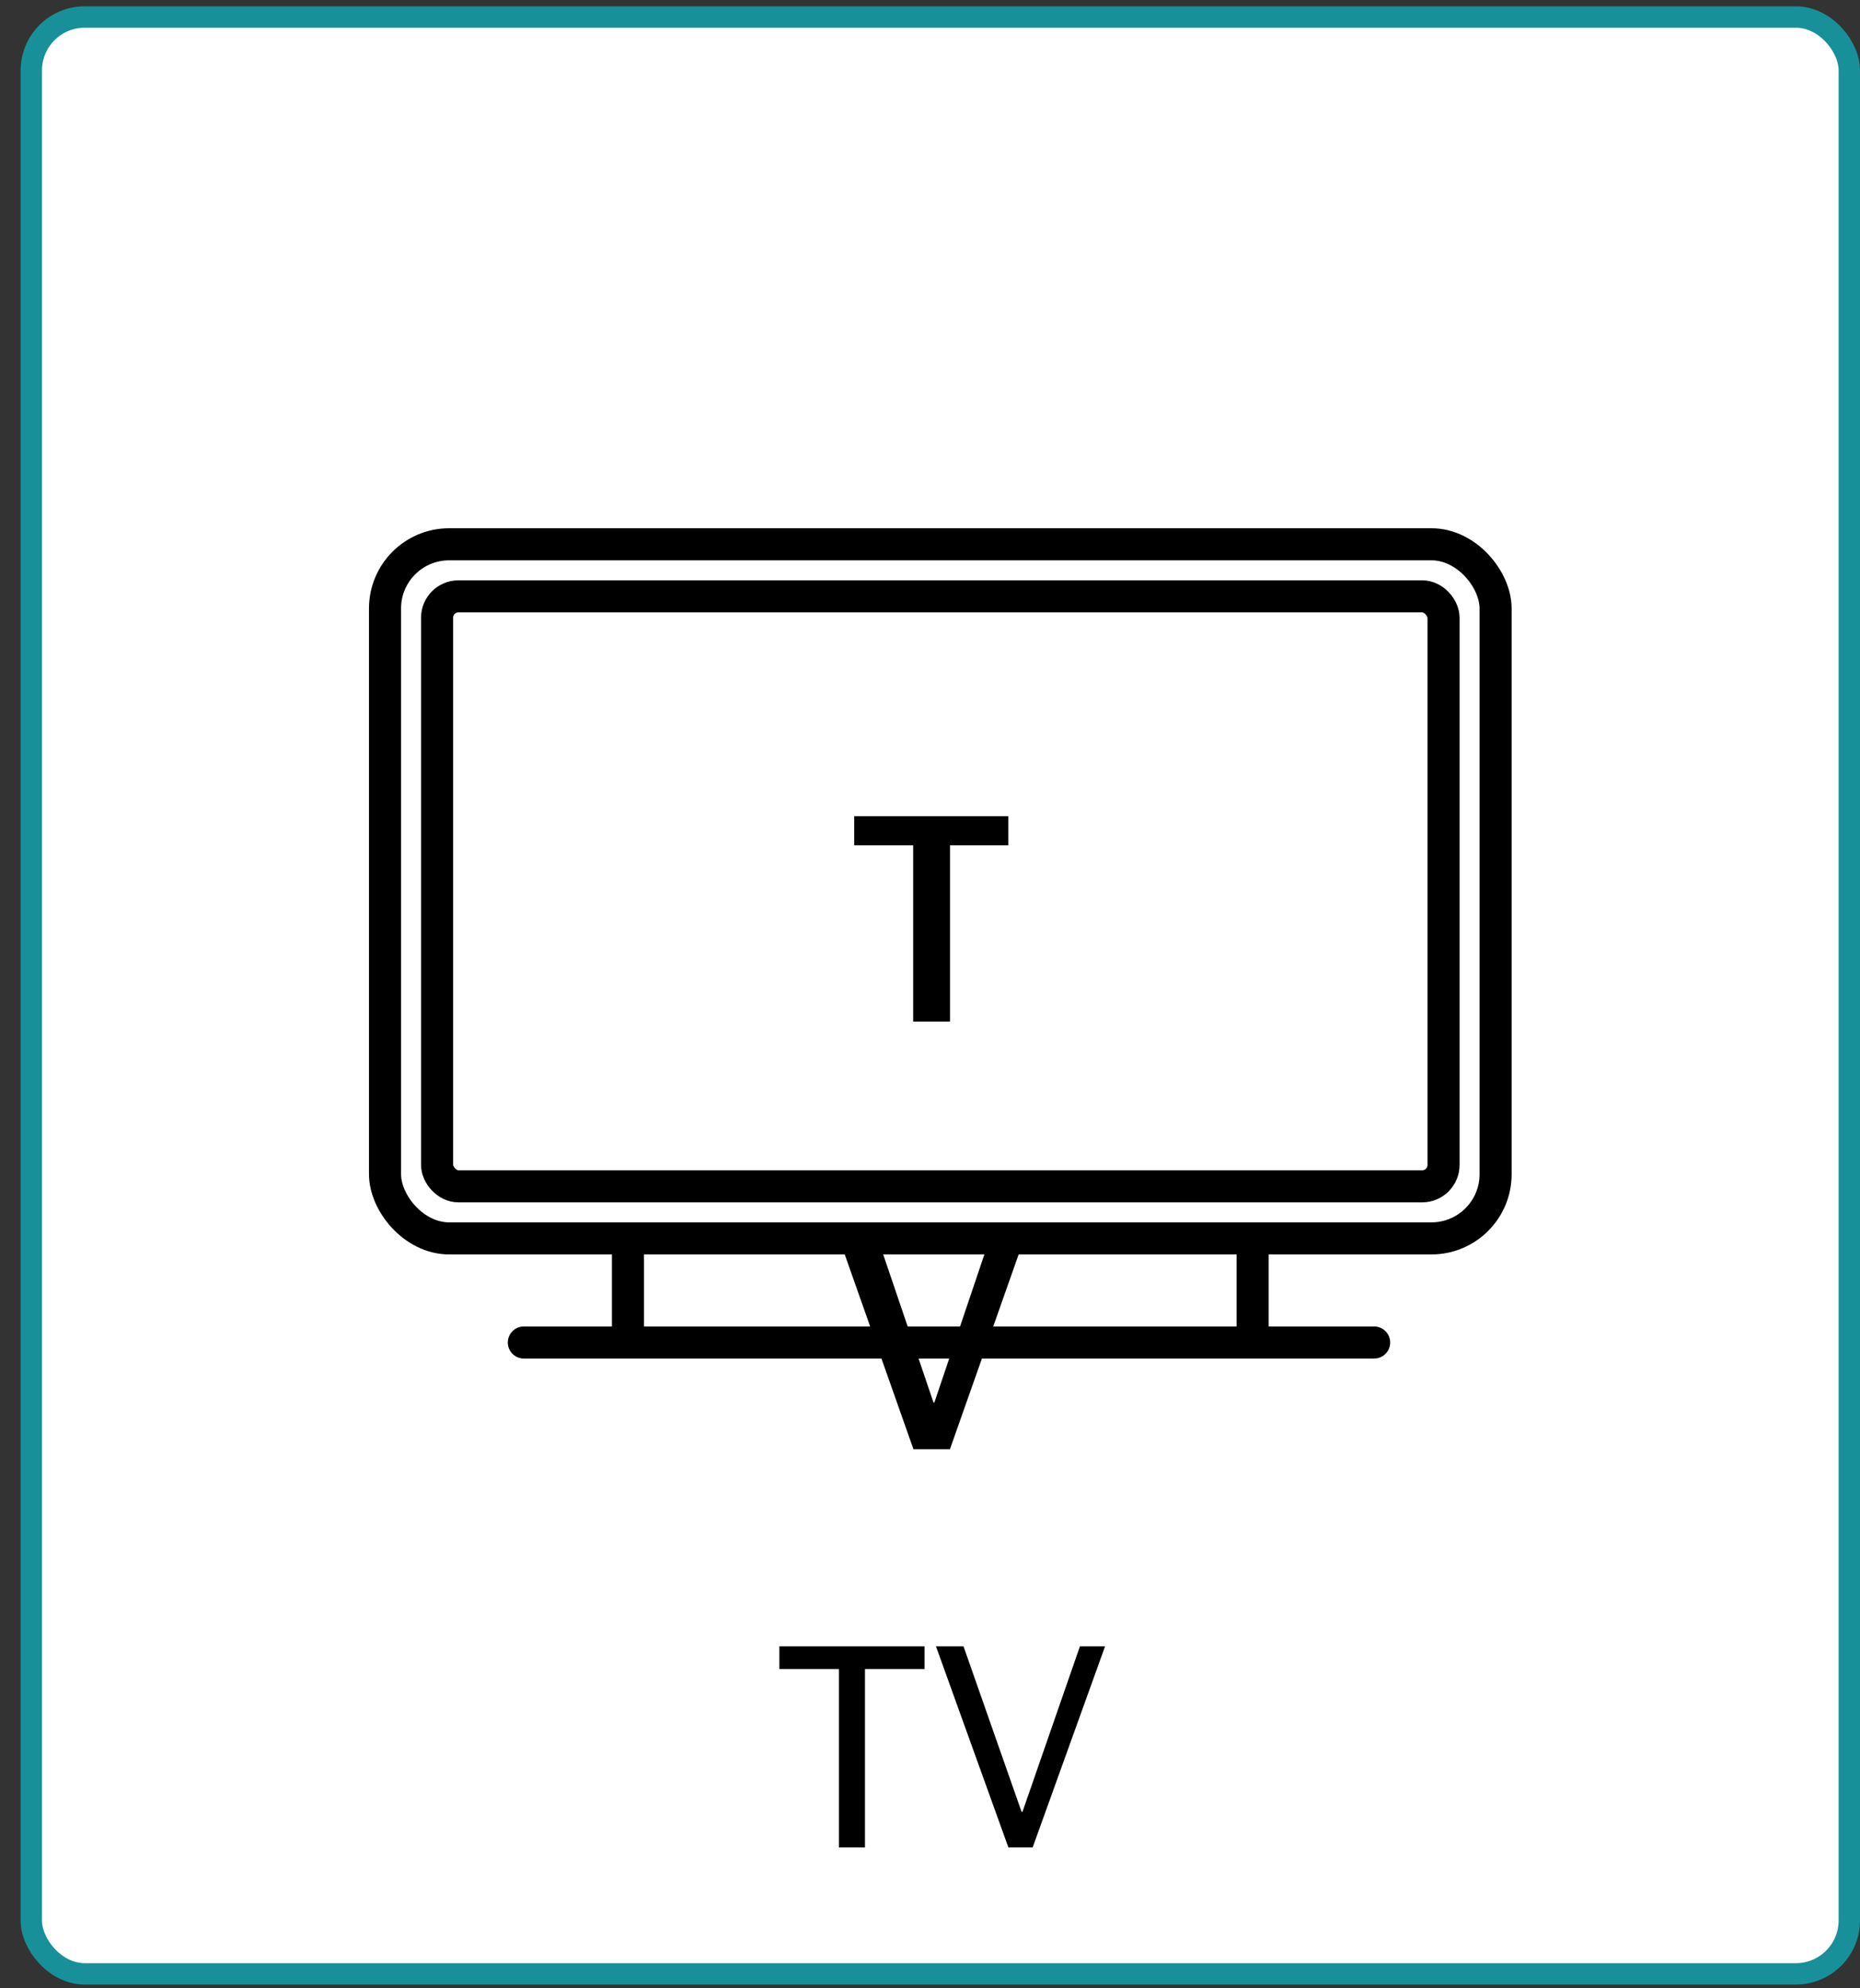 <svg width="87" height="93" viewBox="0 0 87 93" fill="none" xmlns="http://www.w3.org/2000/svg">
<rect x="0" y="0" width="87" height="93" fill="#333333" stroke="none"/>
<rect x="1.464" y="0.796" width="85.036" height="91.529" rx="2.5" fill="white" stroke="#179099"/>
<path d="M39.24 86.412V78.068H36.454V77.004H43.244V78.068H40.458V86.412H39.24ZM47.167 86.412L43.779 77.004H45.067L47.783 84.746H47.825L50.513 77.004H51.689L48.301 86.412H47.167Z" fill="black"/>
<path d="M29.372 57.925V62.795" stroke="black" stroke-width="1.5" stroke-linecap="round"/>
<path d="M58.592 57.925V62.795" stroke="black" stroke-width="1.5" stroke-linecap="round"/>
<path d="M64.274 62.794L24.502 62.794" stroke="black" stroke-width="1.5" stroke-linecap="round"/>
<rect x="18.009" y="25.458" width="51.946" height="32.466" rx="3" stroke="black" stroke-width="1.5"/>
<rect x="20.444" y="27.893" width="47.076" height="27.596" rx="1" stroke="black" stroke-width="1.5"/>
<path d="M42.713 47.783V39.537H39.955V38.179H47.165V39.537H44.435V47.783H42.713ZM42.725 67.783L39.337 58.179H41.143L43.663 65.599H43.705L46.211 58.179H47.821L44.433 67.783H42.725Z" fill="black"/>
</svg>
